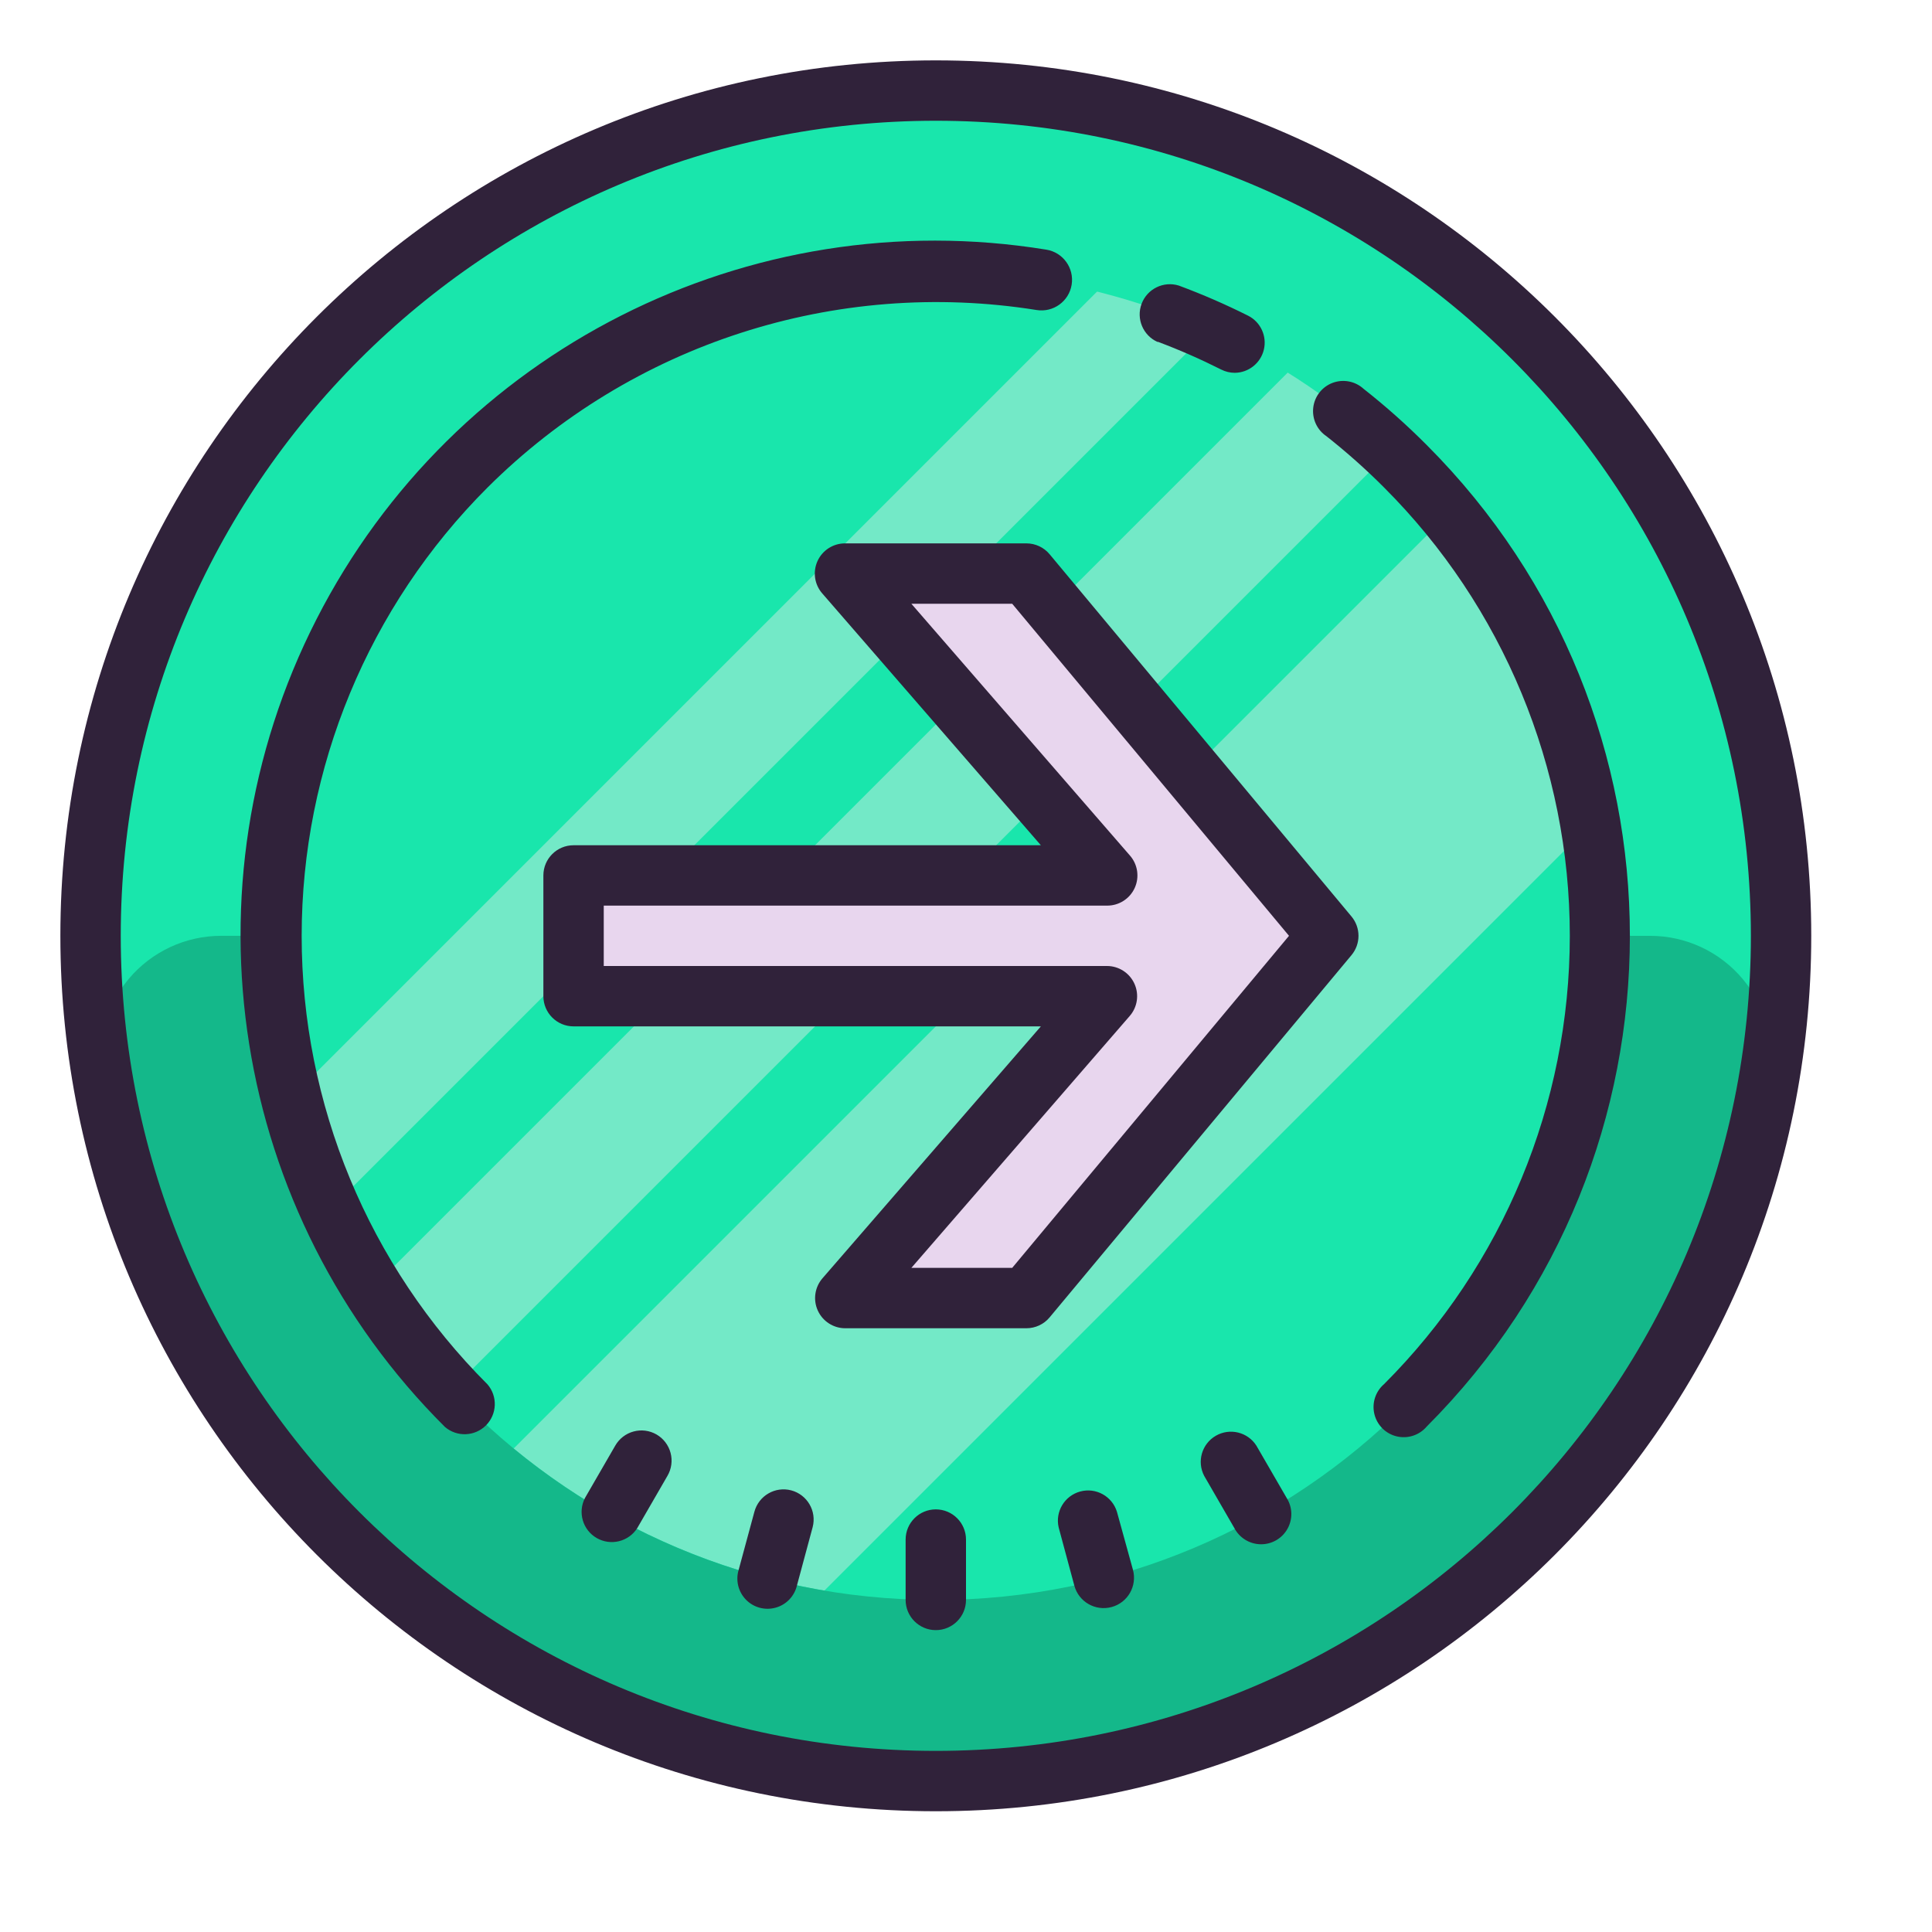 <svg xmlns="http://www.w3.org/2000/svg" xmlns:xlink="http://www.w3.org/1999/xlink" viewBox="0,0,256,256" width="128px" height="128px"><g fill="none" fill-rule="nonzero" stroke="none" stroke-width="1" stroke-linecap="butt" stroke-linejoin="miter" stroke-miterlimit="10" stroke-dasharray="" stroke-dashoffset="0" font-family="none" font-weight="none" font-size="none" text-anchor="none" style="mix-blend-mode: normal"><g transform="scale(4,4)"><path d="M31,3c-15.464,0 -28,12.536 -28,28c0,15.464 12.536,28 28,28c15.464,0 28,-12.536 28,-28c0,-15.464 -12.536,-28 -28,-28z" fill="#19e6ac"></path><path d="M12.71,52.29c2.65,2.521 5.769,4.498 9.18,5.82l34.11,-34.11v-6.43c-1.056,-1.75 -2.3,-3.38 -3.71,-4.86zM10.76,50.24l39.24,-39.24h-6l-35.78,35.78c0.757,1.216 1.606,2.373 2.54,3.46zM7.79,43.21l33.21,-33.21l-3,-2l-31.64,31.64c0.394,1.222 0.872,2.414 1.43,3.57z" fill="#73e9c7"></path><path d="M31,3c-15.464,0 -28,12.536 -28,28c0,15.464 12.536,28 28,28c15.464,0 28,-12.536 28,-28c0,-15.464 -12.536,-28 -28,-28zM31,53c-9.892,0.002 -18.568,-6.599 -21.206,-16.132c-2.638,-9.533 1.41,-19.655 9.894,-24.739c8.485,-5.084 19.32,-3.881 26.482,2.941l0.68,0.67c0.26,0.267 0.51,0.54 0.75,0.82c5.659,6.504 6.997,15.715 3.423,23.56c-3.574,7.846 -11.401,12.881 -20.023,12.88z" fill="#19e6ac"></path><path d="M31,53c-12.15,0 -22,-9.85 -22,-22h-1.66c-1.187,-0.004 -2.315,0.52 -3.078,1.43c-0.763,0.91 -1.082,2.112 -0.872,3.28c2.286,13.463 13.949,23.313 27.605,23.313c13.656,0 25.319,-9.851 27.605,-23.313c0.21,-1.167 -0.108,-2.367 -0.868,-3.276c-0.761,-0.909 -1.886,-1.435 -3.072,-1.433h-1.66c0,12.15 -9.85,22 -22,22z" fill="#14b88a"></path><path d="M34,19h-6l8.67,10h-17.67v4h17.67l-8.67,10h6l10,-12z" fill="#e8d6ee"></path><path d="M31,2c-16.016,0 -29,12.984 -29,29c0,16.016 12.984,29 29,29c16.016,0 29,-12.984 29,-29c0,-16.016 -12.984,-29 -29,-29zM31,58c-14.912,0 -27,-12.088 -27,-27c0,-14.912 12.088,-27 27,-27c14.912,0 27,12.088 27,27c0,14.912 -12.088,27 -27,27z" fill="#30223a"></path><path d="M31,50c-0.552,0 -1,0.448 -1,1v2c0,0.552 0.448,1 1,1c0.552,0 1,-0.448 1,-1v-2c0,-0.552 -0.448,-1 -1,-1zM37,50.08c-0.158,-0.515 -0.696,-0.813 -1.216,-0.672c-0.52,0.14 -0.836,0.668 -0.714,1.192l0.52,1.93c0.146,0.536 0.699,0.851 1.235,0.705c0.536,-0.146 0.851,-0.699 0.705,-1.235zM21.75,47.52c-0.231,-0.134 -0.505,-0.17 -0.762,-0.1c-0.257,0.069 -0.476,0.239 -0.608,0.47l-1,1.73c-0.248,0.475 -0.078,1.061 0.386,1.329c0.464,0.268 1.057,0.123 1.344,-0.329l1,-1.73c0.134,-0.229 0.172,-0.503 0.104,-0.76c-0.068,-0.257 -0.235,-0.477 -0.464,-0.61zM41.62,47.89c-0.287,-0.452 -0.88,-0.597 -1.344,-0.329c-0.464,0.268 -0.634,0.854 -0.386,1.329l1,1.73c0.17,0.325 0.505,0.531 0.873,0.536c0.367,0.005 0.708,-0.192 0.887,-0.513c0.179,-0.321 0.168,-0.714 -0.029,-1.024zM26.21,49.37c-0.533,-0.14 -1.078,0.178 -1.22,0.71l-0.52,1.92c-0.107,0.349 -0.015,0.729 0.24,0.991c0.255,0.262 0.633,0.363 0.985,0.265c0.352,-0.098 0.622,-0.38 0.705,-0.736l0.52,-1.93c0.14,-0.533 -0.178,-1.078 -0.71,-1.22zM38.35,11.32c0.716,0.268 1.417,0.576 2.1,0.92c0.139,0.071 0.293,0.109 0.45,0.11c0.461,-0.003 0.86,-0.32 0.967,-0.768c0.107,-0.448 -0.107,-0.912 -0.517,-1.122c-0.748,-0.375 -1.516,-0.709 -2.3,-1c-0.506,-0.157 -1.047,0.108 -1.233,0.604c-0.186,0.496 0.048,1.052 0.533,1.266zM16.15,16.15c4.774,-4.756 11.535,-6.942 18.19,-5.88c0.552,0.088 1.072,-0.288 1.16,-0.84c0.088,-0.552 -0.288,-1.072 -0.84,-1.16c-9.861,-1.603 -19.63,3.343 -24.174,12.24c-4.544,8.897 -2.825,19.711 4.254,26.76c0.397,0.34 0.988,0.317 1.358,-0.052c0.369,-0.369 0.392,-0.961 0.052,-1.358c-3.942,-3.939 -6.157,-9.283 -6.157,-14.855c0,-5.572 2.215,-10.916 6.157,-14.855zM47.26,14.74c-0.659,-0.662 -1.356,-1.283 -2.09,-1.86c-0.277,-0.253 -0.673,-0.329 -1.024,-0.198c-0.351,0.131 -0.6,0.448 -0.643,0.821c-0.043,0.373 0.125,0.738 0.437,0.947c0.67,0.528 1.308,1.096 1.91,1.7c3.939,3.938 6.152,9.28 6.152,14.85c0,5.57 -2.213,10.912 -6.152,14.85c-0.285,0.244 -0.41,0.628 -0.322,0.993c0.088,0.365 0.373,0.651 0.738,0.738c0.365,0.088 0.749,-0.036 0.993,-0.322c8.977,-8.981 8.977,-23.539 0,-32.52z" fill="#30223a"></path><path d="M34.77,18.36c-0.19,-0.229 -0.473,-0.36 -0.77,-0.36h-6c-0.394,-0.003 -0.754,0.225 -0.918,0.584c-0.164,0.359 -0.102,0.78 0.158,1.076l7.24,8.34h-15.48c-0.552,0 -1,0.448 -1,1v4c0,0.552 0.448,1 1,1h15.48l-7.23,8.34c-0.259,0.295 -0.322,0.714 -0.16,1.072c0.162,0.358 0.518,0.588 0.91,0.588h6c0.297,0 0.58,-0.131 0.77,-0.36l10,-12c0.309,-0.371 0.309,-0.909 0,-1.28zM33.53,42h-3.34l7.23,-8.34c0.259,-0.295 0.322,-0.714 0.16,-1.072c-0.162,-0.358 -0.518,-0.588 -0.91,-0.588h-16.67v-2h16.67c0.394,0.003 0.754,-0.225 0.918,-0.584c0.164,-0.359 0.102,-0.78 -0.158,-1.076l-7.24,-8.34h3.34l9.17,11z" fill="#30223a"></path></g></g></svg>